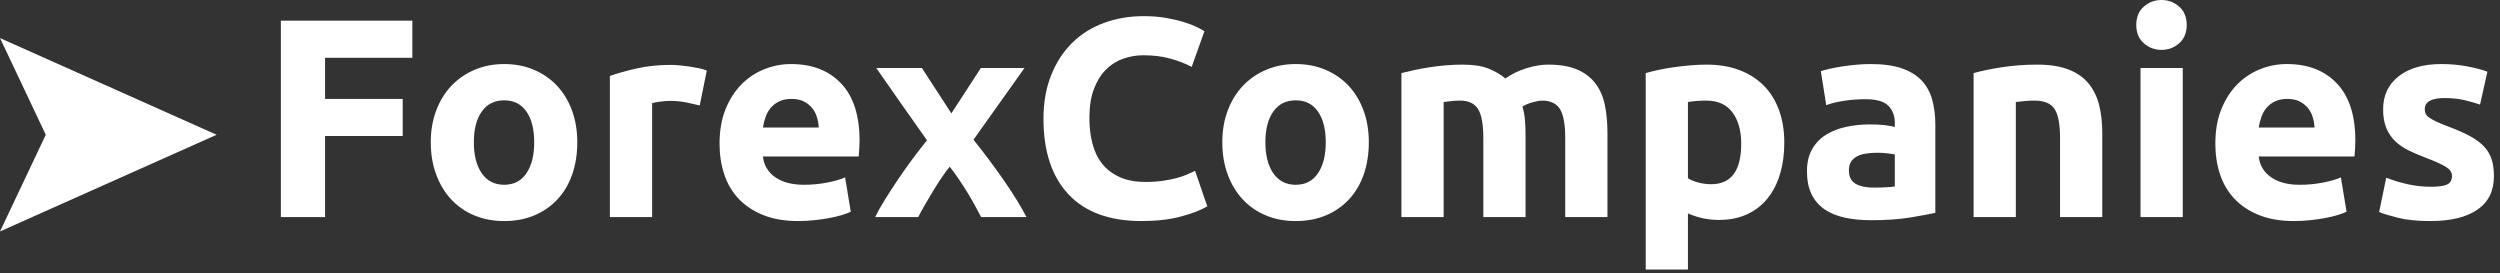 <?xml version="1.0" encoding="UTF-8" standalone="no"?>
<!DOCTYPE svg PUBLIC "-//W3C//DTD SVG 1.1//EN" "http://www.w3.org/Graphics/SVG/1.1/DTD/svg11.dtd">
<svg width="100%" height="100%" viewBox="0 0 247 27" version="1.1" xmlns="http://www.w3.org/2000/svg" xmlns:xlink="http://www.w3.org/1999/xlink" xml:space="preserve" xmlns:serif="http://www.serif.com/" style="fill-rule:evenodd;clip-rule:evenodd;stroke-linejoin:round;stroke-miterlimit:1.414;">
    <rect x="0" y="0" width="247" height="27" fill="#333333" stroke="none"/>
    <g transform="matrix(1,0,0,1,-3,-2.552)">
        <g transform="matrix(1,0,0,1,0,-2)">
            <path d="M169.768,31.18L165.596,31.18L165.596,11.776C165.969,11.664 166.399,11.557 166.884,11.454C167.369,11.351 167.878,11.263 168.41,11.188C168.942,11.113 169.483,11.053 170.034,11.006C170.585,10.959 171.112,10.936 171.616,10.936C172.829,10.936 173.912,11.118 174.864,11.482C175.816,11.846 176.619,12.359 177.272,13.022C177.925,13.685 178.425,14.492 178.77,15.444C179.115,16.396 179.288,17.46 179.288,18.636C179.288,19.775 179.148,20.811 178.868,21.744C178.588,22.677 178.177,23.48 177.636,24.152C177.095,24.824 176.423,25.347 175.62,25.72C174.817,26.093 173.893,26.28 172.848,26.28C172.269,26.28 171.728,26.224 171.224,26.112C170.72,26 170.235,25.841 169.768,25.636L169.768,31.18ZM24.406,17.866L3,27.42L7.523,17.866L3,8.312L24.406,17.866ZM226.16,20.008C226.253,20.867 226.655,21.548 227.364,22.052C228.073,22.556 229.025,22.808 230.22,22.808C230.985,22.808 231.737,22.738 232.474,22.598C233.211,22.458 233.813,22.285 234.28,22.08L234.84,25.468C234.616,25.58 234.317,25.692 233.944,25.804C233.571,25.916 233.155,26.014 232.698,26.098C232.241,26.182 231.751,26.252 231.228,26.308C230.705,26.364 230.183,26.392 229.66,26.392C228.335,26.392 227.182,26.196 226.202,25.804C225.222,25.412 224.41,24.875 223.766,24.194C223.122,23.513 222.646,22.705 222.338,21.772C222.03,20.839 221.876,19.831 221.876,18.748C221.876,17.441 222.077,16.298 222.478,15.318C222.879,14.338 223.407,13.521 224.06,12.868C224.713,12.215 225.465,11.72 226.314,11.384C227.163,11.048 228.036,10.88 228.932,10.88C231.023,10.88 232.675,11.519 233.888,12.798C235.101,14.077 235.708,15.957 235.708,18.44C235.708,18.683 235.699,18.949 235.68,19.238C235.661,19.527 235.643,19.784 235.624,20.008L226.16,20.008ZM115.784,26.392C112.629,26.392 110.226,25.515 108.574,23.76C106.922,22.005 106.096,19.513 106.096,16.284C106.096,14.679 106.348,13.246 106.852,11.986C107.356,10.726 108.047,9.662 108.924,8.794C109.801,7.926 110.847,7.268 112.06,6.82C113.273,6.372 114.589,6.148 116.008,6.148C116.829,6.148 117.576,6.209 118.248,6.33C118.92,6.451 119.508,6.591 120.012,6.75C120.516,6.909 120.936,7.072 121.272,7.24C121.608,7.408 121.851,7.539 122,7.632L120.74,11.16C120.143,10.843 119.447,10.572 118.654,10.348C117.861,10.124 116.96,10.012 115.952,10.012C115.28,10.012 114.622,10.124 113.978,10.348C113.334,10.572 112.765,10.931 112.27,11.426C111.775,11.921 111.379,12.56 111.08,13.344C110.781,14.128 110.632,15.08 110.632,16.2C110.632,17.096 110.73,17.931 110.926,18.706C111.122,19.481 111.439,20.148 111.878,20.708C112.317,21.268 112.891,21.711 113.6,22.038C114.309,22.365 115.168,22.528 116.176,22.528C116.811,22.528 117.38,22.491 117.884,22.416C118.388,22.341 118.836,22.253 119.228,22.15C119.62,22.047 119.965,21.931 120.264,21.8C120.563,21.669 120.833,21.548 121.076,21.436L122.28,24.936C121.664,25.309 120.796,25.645 119.676,25.944C118.556,26.243 117.259,26.392 115.784,26.392ZM243.156,23.004C243.921,23.004 244.463,22.929 244.78,22.78C245.097,22.631 245.256,22.341 245.256,21.912C245.256,21.576 245.051,21.282 244.64,21.03C244.229,20.778 243.604,20.493 242.764,20.176C242.111,19.933 241.518,19.681 240.986,19.42C240.454,19.159 240.001,18.846 239.628,18.482C239.255,18.118 238.965,17.684 238.76,17.18C238.555,16.676 238.452,16.069 238.452,15.36C238.452,13.979 238.965,12.887 239.992,12.084C241.019,11.281 242.428,10.88 244.22,10.88C245.116,10.88 245.975,10.959 246.796,11.118C247.617,11.277 248.271,11.449 248.756,11.636L248.028,14.884C247.543,14.716 247.015,14.567 246.446,14.436C245.877,14.305 245.237,14.24 244.528,14.24C243.221,14.24 242.568,14.604 242.568,15.332C242.568,15.5 242.596,15.649 242.652,15.78C242.708,15.911 242.82,16.037 242.988,16.158C243.156,16.279 243.385,16.41 243.674,16.55C243.963,16.69 244.332,16.844 244.78,17.012C245.695,17.348 246.451,17.679 247.048,18.006C247.645,18.333 248.117,18.687 248.462,19.07C248.807,19.453 249.05,19.877 249.19,20.344C249.33,20.811 249.4,21.352 249.4,21.968C249.4,23.424 248.854,24.525 247.762,25.272C246.67,26.019 245.125,26.392 243.128,26.392C241.821,26.392 240.734,26.28 239.866,26.056C238.998,25.832 238.396,25.645 238.06,25.496L238.76,22.108C239.469,22.388 240.197,22.607 240.944,22.766C241.691,22.925 242.428,23.004 243.156,23.004ZM138.24,18.608C138.24,19.765 138.072,20.825 137.736,21.786C137.4,22.747 136.915,23.569 136.28,24.25C135.645,24.931 134.885,25.459 133.998,25.832C133.111,26.205 132.117,26.392 131.016,26.392C129.933,26.392 128.949,26.205 128.062,25.832C127.175,25.459 126.415,24.931 125.78,24.25C125.145,23.569 124.651,22.747 124.296,21.786C123.941,20.825 123.764,19.765 123.764,18.608C123.764,17.451 123.946,16.396 124.31,15.444C124.674,14.492 125.178,13.68 125.822,13.008C126.466,12.336 127.231,11.813 128.118,11.44C129.005,11.067 129.971,10.88 131.016,10.88C132.08,10.88 133.055,11.067 133.942,11.44C134.829,11.813 135.589,12.336 136.224,13.008C136.859,13.68 137.353,14.492 137.708,15.444C138.063,16.396 138.24,17.451 138.24,18.608ZM60.036,18.608C60.036,19.765 59.868,20.825 59.532,21.786C59.196,22.747 58.711,23.569 58.076,24.25C57.441,24.931 56.681,25.459 55.794,25.832C54.907,26.205 53.913,26.392 52.812,26.392C51.729,26.392 50.745,26.205 49.858,25.832C48.971,25.459 48.211,24.931 47.576,24.25C46.941,23.569 46.447,22.747 46.092,21.786C45.737,20.825 45.56,19.765 45.56,18.608C45.56,17.451 45.742,16.396 46.106,15.444C46.47,14.492 46.974,13.68 47.618,13.008C48.262,12.336 49.027,11.813 49.914,11.44C50.801,11.067 51.767,10.88 52.812,10.88C53.876,10.88 54.851,11.067 55.738,11.44C56.625,11.813 57.385,12.336 58.02,13.008C58.655,13.68 59.149,14.492 59.504,15.444C59.859,16.396 60.036,17.451 60.036,18.608ZM78.376,20.008C78.469,20.867 78.871,21.548 79.58,22.052C80.289,22.556 81.241,22.808 82.436,22.808C83.201,22.808 83.953,22.738 84.69,22.598C85.427,22.458 86.029,22.285 86.496,22.08L87.056,25.468C86.832,25.58 86.533,25.692 86.16,25.804C85.787,25.916 85.371,26.014 84.914,26.098C84.457,26.182 83.967,26.252 83.444,26.308C82.921,26.364 82.399,26.392 81.876,26.392C80.551,26.392 79.398,26.196 78.418,25.804C77.438,25.412 76.626,24.875 75.982,24.194C75.338,23.513 74.862,22.705 74.554,21.772C74.246,20.839 74.092,19.831 74.092,18.748C74.092,17.441 74.293,16.298 74.694,15.318C75.095,14.338 75.623,13.521 76.276,12.868C76.929,12.215 77.681,11.72 78.53,11.384C79.379,11.048 80.252,10.88 81.148,10.88C83.239,10.88 84.891,11.519 86.104,12.798C87.317,14.077 87.924,15.957 87.924,18.44C87.924,18.683 87.915,18.949 87.896,19.238C87.877,19.527 87.859,19.784 87.84,20.008L78.376,20.008ZM187.8,10.88C189.032,10.88 190.059,11.02 190.88,11.3C191.701,11.58 192.359,11.981 192.854,12.504C193.349,13.027 193.699,13.661 193.904,14.408C194.109,15.155 194.212,15.985 194.212,16.9L194.212,25.58C193.615,25.711 192.784,25.865 191.72,26.042C190.656,26.219 189.368,26.308 187.856,26.308C186.904,26.308 186.041,26.224 185.266,26.056C184.491,25.888 183.824,25.613 183.264,25.23C182.704,24.847 182.275,24.348 181.976,23.732C181.677,23.116 181.528,22.36 181.528,21.464C181.528,20.605 181.701,19.877 182.046,19.28C182.391,18.683 182.853,18.207 183.432,17.852C184.011,17.497 184.673,17.241 185.42,17.082C186.167,16.923 186.941,16.844 187.744,16.844C188.285,16.844 188.766,16.867 189.186,16.914C189.606,16.961 189.947,17.021 190.208,17.096L190.208,16.704C190.208,15.995 189.993,15.425 189.564,14.996C189.135,14.567 188.388,14.352 187.324,14.352C186.615,14.352 185.915,14.403 185.224,14.506C184.533,14.609 183.936,14.753 183.432,14.94L182.9,11.58C183.143,11.505 183.446,11.426 183.81,11.342C184.174,11.258 184.571,11.183 185,11.118C185.429,11.053 185.882,10.997 186.358,10.95C186.834,10.903 187.315,10.88 187.8,10.88ZM43.74,10.264L35.116,10.264L35.116,14.324L42.788,14.324L42.788,17.992L35.116,17.992L35.116,26L30.748,26L30.748,6.596L43.74,6.596L43.74,10.264ZM202.164,26L197.992,26L197.992,11.776C198.701,11.571 199.616,11.379 200.736,11.202C201.856,11.025 203.032,10.936 204.264,10.936C205.515,10.936 206.555,11.099 207.386,11.426C208.217,11.753 208.875,12.215 209.36,12.812C209.845,13.409 210.191,14.119 210.396,14.94C210.601,15.761 210.704,16.676 210.704,17.684L210.704,26L206.532,26L206.532,18.188C206.532,16.844 206.355,15.892 206,15.332C205.645,14.772 204.983,14.492 204.012,14.492C203.713,14.492 203.396,14.506 203.06,14.534C202.724,14.562 202.425,14.595 202.164,14.632L202.164,26ZM93.72,26L89.464,26C89.688,25.533 89.996,24.983 90.388,24.348C90.78,23.713 91.205,23.055 91.662,22.374C92.119,21.693 92.6,21.011 93.104,20.33C93.608,19.649 94.103,19.009 94.588,18.412C93.748,17.236 92.908,16.046 92.068,14.842C91.228,13.638 90.397,12.448 89.576,11.272L94.084,11.272L96.996,15.752L99.908,11.272L104.22,11.272L99.18,18.356C100.3,19.756 101.317,21.119 102.232,22.444C103.147,23.769 103.875,24.955 104.416,26L99.936,26C99.787,25.72 99.6,25.37 99.376,24.95C99.152,24.53 98.9,24.091 98.62,23.634C98.34,23.177 98.046,22.719 97.738,22.262C97.43,21.805 97.127,21.389 96.828,21.016C96.548,21.371 96.263,21.763 95.974,22.192C95.685,22.621 95.409,23.055 95.148,23.494C94.887,23.933 94.63,24.367 94.378,24.796C94.126,25.225 93.907,25.627 93.72,26ZM67.428,26L63.256,26L63.256,12.056C64.003,11.795 64.885,11.547 65.902,11.314C66.919,11.081 68.053,10.964 69.304,10.964C69.528,10.964 69.799,10.978 70.116,11.006C70.433,11.034 70.751,11.071 71.068,11.118C71.385,11.165 71.703,11.221 72.02,11.286C72.337,11.351 72.608,11.431 72.832,11.524L72.132,14.968C71.759,14.875 71.32,14.777 70.816,14.674C70.312,14.571 69.771,14.52 69.192,14.52C68.931,14.52 68.618,14.543 68.254,14.59C67.89,14.637 67.615,14.688 67.428,14.744L67.428,26ZM145.632,26L141.46,26L141.46,11.776C141.815,11.683 142.23,11.585 142.706,11.482C143.182,11.379 143.686,11.286 144.218,11.202C144.75,11.118 145.296,11.053 145.856,11.006C146.416,10.959 146.967,10.936 147.508,10.936C148.572,10.936 149.435,11.071 150.098,11.342C150.761,11.613 151.307,11.935 151.736,12.308C152.333,11.879 153.019,11.543 153.794,11.3C154.569,11.057 155.283,10.936 155.936,10.936C157.112,10.936 158.078,11.099 158.834,11.426C159.59,11.753 160.192,12.215 160.64,12.812C161.088,13.409 161.396,14.119 161.564,14.94C161.732,15.761 161.816,16.676 161.816,17.684L161.816,26L157.644,26L157.644,18.188C157.644,16.844 157.471,15.892 157.126,15.332C156.781,14.772 156.188,14.492 155.348,14.492C155.124,14.492 154.811,14.548 154.41,14.66C154.009,14.772 153.677,14.912 153.416,15.08C153.547,15.509 153.631,15.962 153.668,16.438C153.705,16.914 153.724,17.423 153.724,17.964L153.724,26L149.552,26L149.552,18.188C149.552,16.844 149.379,15.892 149.034,15.332C148.689,14.772 148.096,14.492 147.256,14.492C146.995,14.492 146.724,14.506 146.444,14.534C146.164,14.562 145.893,14.595 145.632,14.632L145.632,26ZM218.656,26L214.484,26L214.484,11.272L218.656,11.272L218.656,26ZM188.136,23.088C188.547,23.088 188.939,23.079 189.312,23.06C189.685,23.041 189.984,23.013 190.208,22.976L190.208,19.812C190.04,19.775 189.788,19.737 189.452,19.7C189.116,19.663 188.808,19.644 188.528,19.644C188.136,19.644 187.767,19.667 187.422,19.714C187.077,19.761 186.773,19.849 186.512,19.98C186.251,20.111 186.045,20.288 185.896,20.512C185.747,20.736 185.672,21.016 185.672,21.352C185.672,22.005 185.891,22.458 186.33,22.71C186.769,22.962 187.371,23.088 188.136,23.088ZM55.78,18.608C55.78,17.32 55.523,16.307 55.01,15.57C54.497,14.833 53.764,14.464 52.812,14.464C51.86,14.464 51.123,14.833 50.6,15.57C50.077,16.307 49.816,17.32 49.816,18.608C49.816,19.896 50.077,20.918 50.6,21.674C51.123,22.43 51.86,22.808 52.812,22.808C53.764,22.808 54.497,22.43 55.01,21.674C55.523,20.918 55.78,19.896 55.78,18.608ZM133.984,18.608C133.984,17.32 133.727,16.307 133.214,15.57C132.701,14.833 131.968,14.464 131.016,14.464C130.064,14.464 129.327,14.833 128.804,15.57C128.281,16.307 128.02,17.32 128.02,18.608C128.02,19.896 128.281,20.918 128.804,21.674C129.327,22.43 130.064,22.808 131.016,22.808C131.968,22.808 132.701,22.43 133.214,21.674C133.727,20.918 133.984,19.896 133.984,18.608ZM175.032,18.748C175.032,17.46 174.743,16.429 174.164,15.654C173.585,14.879 172.727,14.492 171.588,14.492C171.215,14.492 170.869,14.506 170.552,14.534C170.235,14.562 169.973,14.595 169.768,14.632L169.768,22.164C170.029,22.332 170.37,22.472 170.79,22.584C171.21,22.696 171.635,22.752 172.064,22.752C174.043,22.752 175.032,21.417 175.032,18.748ZM83.892,17.152C83.873,16.797 83.813,16.452 83.71,16.116C83.607,15.78 83.449,15.481 83.234,15.22C83.019,14.959 82.749,14.744 82.422,14.576C82.095,14.408 81.689,14.324 81.204,14.324C80.737,14.324 80.336,14.403 80,14.562C79.664,14.721 79.384,14.931 79.16,15.192C78.936,15.453 78.763,15.757 78.642,16.102C78.521,16.447 78.432,16.797 78.376,17.152L83.892,17.152ZM231.676,17.152C231.657,16.797 231.597,16.452 231.494,16.116C231.391,15.78 231.233,15.481 231.018,15.22C230.803,14.959 230.533,14.744 230.206,14.576C229.879,14.408 229.473,14.324 228.988,14.324C228.521,14.324 228.12,14.403 227.784,14.562C227.448,14.721 227.168,14.931 226.944,15.192C226.72,15.453 226.547,15.757 226.426,16.102C226.305,16.447 226.216,16.797 226.16,17.152L231.676,17.152ZM219.048,7.016C219.048,7.781 218.801,8.383 218.306,8.822C217.811,9.261 217.228,9.48 216.556,9.48C215.884,9.48 215.301,9.261 214.806,8.822C214.311,8.383 214.064,7.781 214.064,7.016C214.064,6.251 214.311,5.649 214.806,5.21C215.301,4.771 215.884,4.552 216.556,4.552C217.228,4.552 217.811,4.771 218.306,5.21C218.801,5.649 219.048,6.251 219.048,7.016Z" style="fill:white;fill-rule:nonzero;"/>
        </g>
    </g>
</svg>
